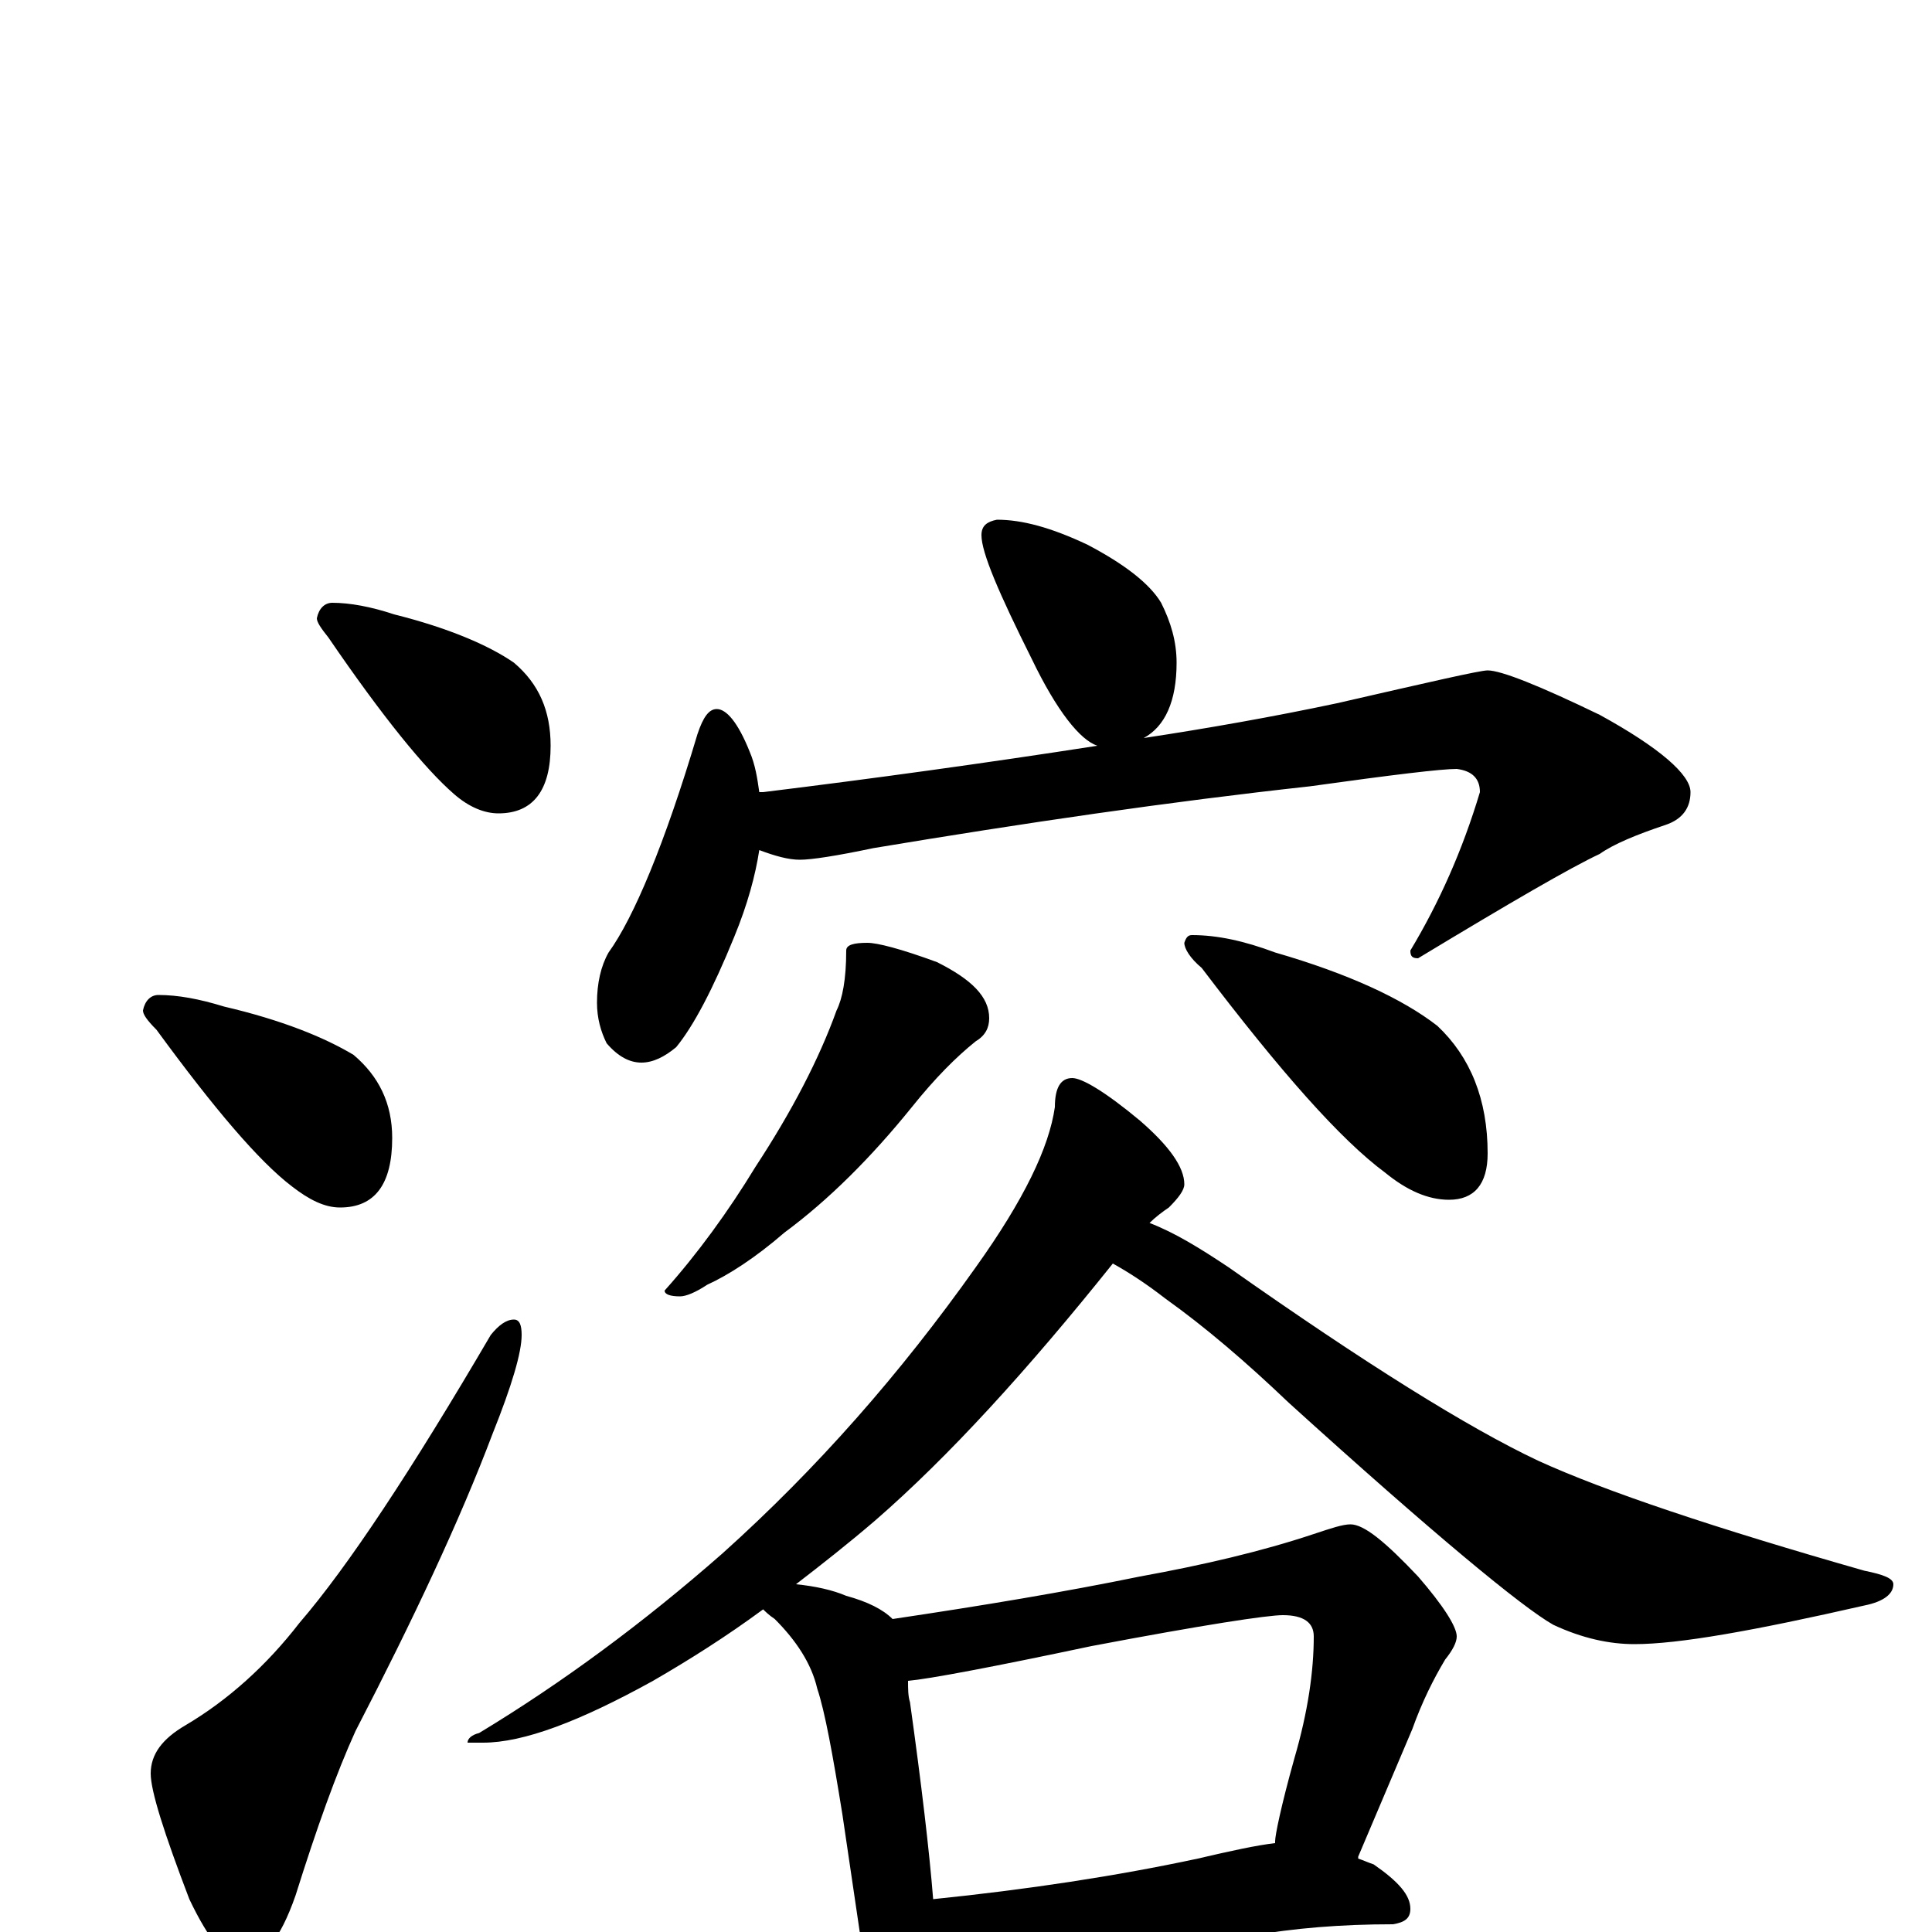 <?xml version="1.0" encoding="utf-8" ?>
<!DOCTYPE svg PUBLIC "-//W3C//DTD SVG 1.1//EN" "http://www.w3.org/Graphics/SVG/1.1/DTD/svg11.dtd">
<svg version="1.1" id="Layer_1" xmlns="http://www.w3.org/2000/svg" xmlns:xlink="http://www.w3.org/1999/xlink" x="0px" y="145px" width="1000px" height="1000px" viewBox="0 0 1000 1000" enable-background="new 0 0 1000 1000" xml:space="preserve">
<g id="Layer_1">
<path id="glyph" transform="matrix(1 0 0 -1 0 1000)" d="M172,688C181,688 192,686 204,682C232,675 253,666 266,657C279,646 285,632 285,614C285,591 276,579 258,579C251,579 243,582 235,589C220,602 198,629 170,670C166,675 164,678 164,680C165,685 168,688 172,688M82,485C92,485 103,483 116,479C146,472 168,463 183,454C196,443 203,429 203,411C203,387 194,375 176,375C168,375 160,379 151,386C134,399 111,426 81,467C76,472 74,475 74,477C75,482 78,485 82,485M266,317C269,317 270,314 270,309C270,300 265,283 255,258C238,213 214,162 184,104C174,82 164,54 153,19C145,-4 136,-15 125,-15C117,-15 108,-4 98,17C85,51 78,73 78,82C78,92 84,100 96,107C118,120 138,138 155,160C180,189 213,239 254,309C258,314 262,317 266,317M371,633C376,633 382,626 388,611C391,604 392,597 393,590C394,590 394,590 395,590C452,597 510,605 568,614C559,617 547,632 534,659C517,693 508,714 508,723C508,728 511,730 516,731C529,731 544,727 563,718C582,708 595,698 601,688C606,678 609,668 609,657C609,637 603,624 592,618C625,623 659,629 692,636C740,647 766,653 770,653C777,653 797,645 828,630C859,613 875,599 875,590C875,582 871,576 862,573C847,568 835,563 828,558C813,551 782,533 734,504C731,504 730,505 730,508C745,533 757,560 766,590C766,597 762,601 754,602C746,602 721,599 678,593C605,585 530,574 452,561C433,557 420,555 414,555C408,555 401,557 393,560C391,547 387,532 380,515C369,488 359,469 350,458C344,453 338,450 332,450C326,450 320,453 314,460C311,466 309,473 309,481C309,491 311,500 315,507C328,525 344,563 361,620C364,629 367,633 371,633M449,512C454,512 466,509 485,502C503,493 512,484 512,473C512,468 510,464 505,461C495,453 484,442 472,427C451,401 429,379 406,362C391,349 377,340 366,335C360,331 355,329 352,329C347,329 344,330 344,332C361,351 377,373 391,396C410,425 424,452 433,477C436,483 438,493 438,508C438,511 442,512 449,512M617,516C630,516 644,513 660,507C698,496 726,483 744,469C761,453 770,431 770,403C770,387 763,379 750,379C739,379 728,384 717,393C694,410 663,445 622,499C616,504 613,509 613,512C614,515 615,516 617,516M555,442C560,442 572,435 590,420C605,407 613,396 613,387C613,384 610,380 605,375C602,373 598,370 595,367C608,362 621,354 636,344C707,294 760,261 796,244C831,228 888,209 965,187C975,185 980,183 980,180C980,175 975,171 965,169C908,156 869,149 846,149C833,149 819,152 804,159C788,168 742,206 667,274C645,295 624,313 603,328C594,335 585,341 576,346C532,291 491,246 453,213C439,201 425,190 412,180C422,179 431,177 438,174C449,171 457,167 462,162C509,169 551,176 590,184C623,190 653,197 680,206C689,209 695,211 699,211C706,211 717,202 734,184C747,169 754,158 754,153C754,150 752,146 748,141C742,131 736,119 731,105l-28,-66l0,-1C706,37 708,36 711,35C724,26 730,19 730,12C730,7 727,5 721,4C694,4 670,2 647,-2l-103,-13C525,-18 510,-19 500,-19C494,-19 489,-19 484,-18C483,-24 482,-29 479,-33C476,-40 473,-43 469,-43C464,-43 460,-39 456,-32C449,-21 446,-11 445,0l-9,61C431,92 427,114 423,126C420,139 412,151 401,162C398,164 396,166 395,167C376,153 357,141 338,130C300,109 271,98 250,98l-8,0C242,100 244,102 248,103C291,129 333,160 374,196C423,240 466,289 505,344C530,379 543,406 546,427C546,437 549,442 555,442M483,17C532,22 578,29 620,38C637,42 651,45 660,46l0,1C660,50 663,65 670,90C677,114 680,135 680,153C680,160 675,164 664,164C656,164 623,159 565,148C513,137 481,131 470,130C470,126 470,122 471,119C477,76 481,42 483,17z"/>
</g>
</svg>
